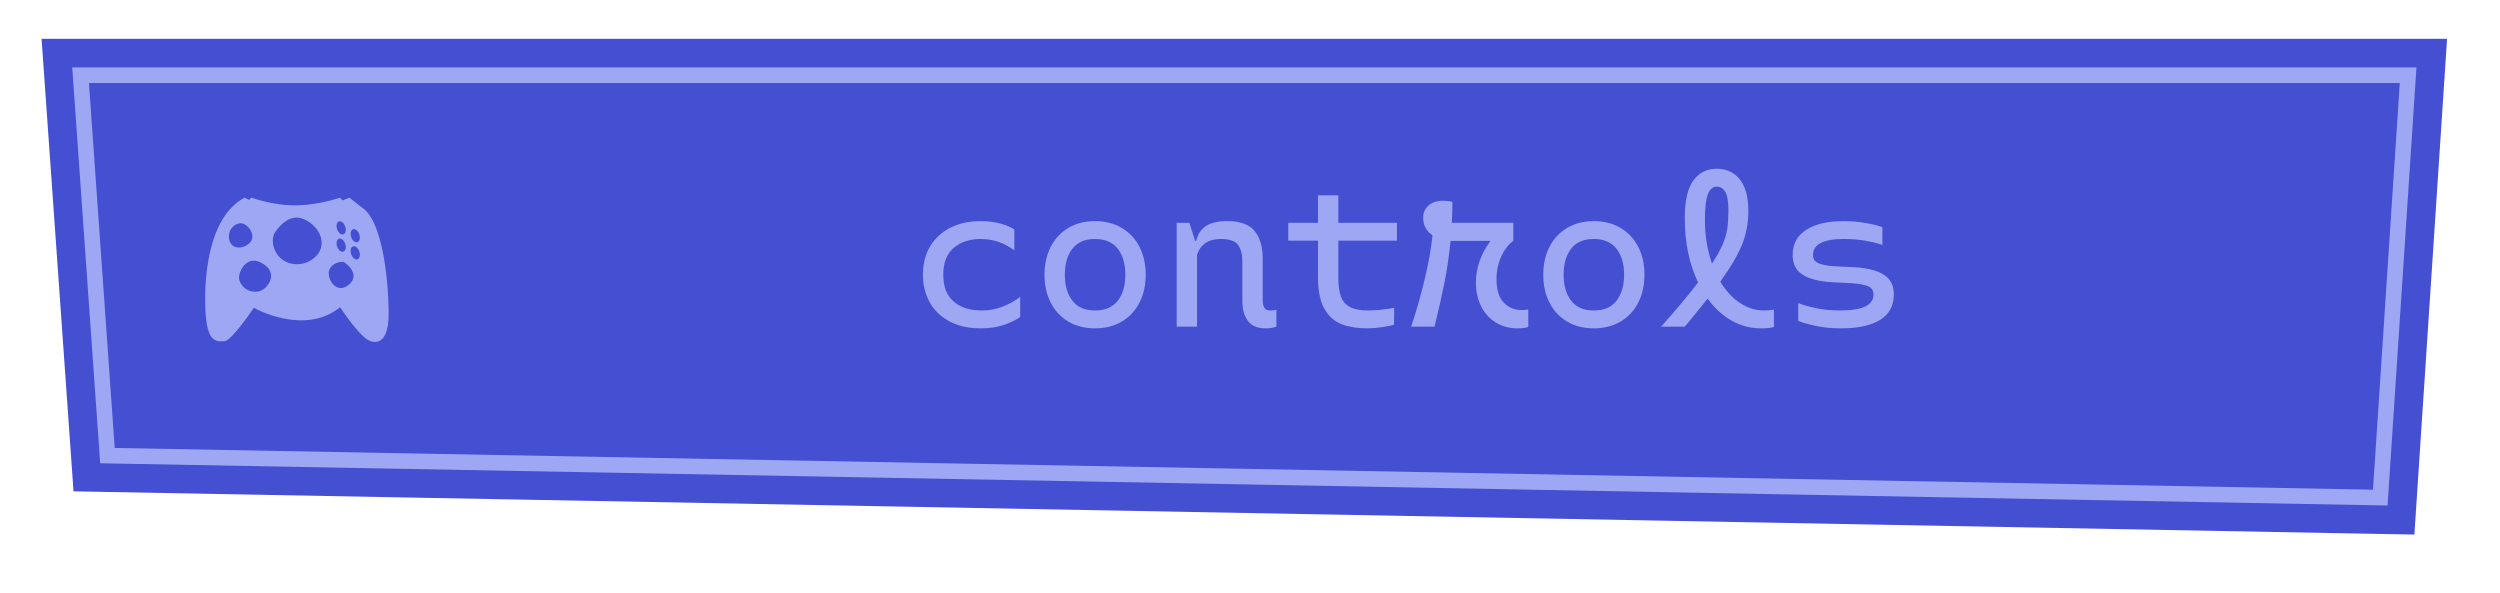 <?xml version="1.0" encoding="UTF-8"?><svg id="Livello_2" xmlns="http://www.w3.org/2000/svg" viewBox="0 0 481.19 114.22"><defs><style>.cls-1{fill:none;}.cls-2{fill:#9da7f3;}.cls-3{fill:#444fd2;}</style></defs><g id="PAUSE_objects"><g id="pauseControls"><rect class="cls-1" width="481.19" height="114.22"/><g><path class="cls-3" d="m463.51,14.47l-5.36,81.3L20.68,87.7,15.51,14.47h448m7.48-7H8l.53,7.49,5.17,73.22.45,6.39,6.4.12,437.48,8.08,6.68.12.44-6.66,5.36-81.3.49-7.46h0Z"/><g><polygon class="cls-3" points="458.15 95.78 20.68 87.7 15.51 14.47 463.51 14.47 458.15 95.78"/><path class="cls-2" d="m459.55,97.3L19.28,89.17,13.9,12.97h451.21l-5.56,84.33ZM22.07,86.22l434.67,8.03,5.16-78.28H17.12l4.96,70.25Z"/></g><path class="cls-2" d="m69.87,40.09c-1.77-1.35-2.61-2.05-2.61-2.05-.44.19-.88.36-1.31.53l-.54-.53s-3.53,1.32-8.05,1.48c-4.52.16-8.96-1.48-8.96-1.48l-.45.43c-.57-.25-.87-.43-.87-.43-8.14,4.29-7.9,19.41-7.38,23.61.52,4.2,2.09,4.14,3.52,4.02s5.63-6.42,5.63-6.42c0,0,9.67,5.5,16.61-.12,0,0,3.85,5.97,5.94,6.57s3.24-1.16,3.39-4.43c.14-3.27-.42-17.78-4.91-21.2Zm-4.64,2.53c.43-.15.97.28,1.21.97s.08,1.36-.34,1.51c-.43.15-.97-.28-1.21-.97-.24-.68-.08-1.36.34-1.51Zm0,3.33c.43-.15.97.28,1.21.97.24.68.08,1.36-.34,1.51-.43.15-.97-.28-1.21-.97-.24-.68-.08-1.36.34-1.51Zm-21.08.28c-.44-1.72.76-3.2,2.13-3.26s3.33,2.47,1.64,3.91c-1.33,1.14-3.33,1.08-3.77-.65Zm5.62,9.87c-2.45.39-3.81-1.56-3.77-2.77.04-1.2,1.56-4.53,4.69-2.53,3.13,2.01.6,5.05-.92,5.29Zm12.03-8.45c-.63,2.35-3.77,3.95-6.5,2.85s-3.37-4.43-2.29-5.91c1.08-1.48,2.89-3.29,5.13-2.53,2.25.76,4.29,3.19,3.65,5.59Zm5.37,7.13c-1.86,1.61-3.69,0-3.89-1.97s2.37-2.7,3.01-2.31,3.01,2.43.88,4.28Zm1.64-4.87c-.43.15-.97-.28-1.21-.97-.24-.68-.08-1.36.34-1.51.43-.15.97.28,1.21.97.24.68.08,1.36-.34,1.51Zm0-3.3c-.43.15-.97-.28-1.21-.97-.24-.68-.08-1.36.34-1.51.43-.15.97.28,1.21.97.24.68.08,1.36-.34,1.51Z"/><g><path class="cls-2" d="m179.06,47.36c.95-1.55,2.25-2.73,3.92-3.56,1.67-.83,3.57-1.24,5.7-1.24,1.55,0,2.88.17,4,.5,1.12.33,1.97.7,2.56,1.1v4.04c-1.95-1.47-4.12-2.2-6.52-2.2-2.08,0-3.79.57-5.14,1.7-1.35,1.13-2.02,2.86-2.02,5.18s.66,3.98,1.98,5.14c1.32,1.16,3.14,1.74,5.46,1.74,1.44,0,2.8-.26,4.08-.78,1.28-.52,2.37-1.14,3.28-1.86v3.88c-.69.53-1.7,1.03-3.02,1.5-1.32.47-2.82.7-4.5.7-2.43,0-4.48-.46-6.16-1.38-1.68-.92-2.94-2.16-3.78-3.72-.84-1.56-1.26-3.3-1.26-5.22,0-2.13.47-3.97,1.42-5.52Z"/><path class="cls-2" d="m205.64,61.9c-1.47-.87-2.6-2.08-3.4-3.64-.8-1.56-1.2-3.35-1.2-5.38s.4-3.82,1.2-5.38c.8-1.56,1.93-2.77,3.4-3.64,1.47-.87,3.17-1.3,5.12-1.3s3.66.43,5.14,1.3c1.48.87,2.62,2.08,3.42,3.64.8,1.56,1.2,3.35,1.2,5.38s-.4,3.82-1.2,5.38c-.8,1.56-1.94,2.77-3.42,3.64-1.48.87-3.19,1.3-5.14,1.3s-3.65-.43-5.12-1.3Zm9.5-4.02c.97-1.25,1.46-2.92,1.46-5s-.49-3.75-1.46-5c-.97-1.25-2.43-1.88-4.38-1.88s-3.4.63-4.36,1.88c-.96,1.25-1.44,2.92-1.44,5s.48,3.71,1.44,4.98,2.41,1.9,4.36,1.9,3.41-.63,4.38-1.88Z"/><path class="cls-2" d="m245.68,59.64v3.24c-.59.21-1.29.32-2.12.32-1.52,0-2.64-.47-3.36-1.42-.72-.95-1.08-2.23-1.08-3.86v-7.72c0-1.23-.27-2.23-.8-3.02-.53-.79-1.65-1.18-3.36-1.18-2.35,0-3.87,1.01-4.56,3.04v13.84h-3.92v-20h2.44l1.12,3.48h.2c.29-1.28.92-2.23,1.88-2.86.96-.63,2.31-.94,4.04-.94,2.56,0,4.35.65,5.36,1.94,1.01,1.29,1.52,3.03,1.52,5.22v7.92c0,.72.11,1.25.32,1.6.21.35.61.52,1.2.52.27,0,.64-.04,1.12-.12Z"/><path class="cls-2" d="m257.6,46.32v7.08c0,1.52.16,2.73.48,3.64.32.91.9,1.59,1.74,2.04.84.45,2.02.68,3.54.68s3.19-.17,5-.52l-.04,3.28c-.43.13-1.17.28-2.24.44-1.07.16-2.01.24-2.84.24-1.89,0-3.53-.25-4.92-.76-1.39-.51-2.51-1.48-3.36-2.92-.85-1.44-1.28-3.48-1.28-6.12v-7.08h-5.72v-3.44h5.72v-5.28h3.92v5.28h11.28v3.44h-11.28Z"/><path class="cls-2" d="m294.16,59.56v3.36c-.45.19-1.13.28-2.04.28-1.6,0-3.01-.37-4.22-1.12-1.21-.75-2.15-1.79-2.82-3.12-.67-1.33-1-2.85-1-4.56,0-2.8.91-5.44,2.72-7.92v-.12h-7.6c-.29,2.91-.68,5.56-1.16,7.96-.48,2.4-1.12,5.25-1.92,8.56h-4.52c1.01-2.96,1.9-6.07,2.66-9.32.76-3.25,1.25-6.01,1.46-8.28-.56-.35-1-.81-1.32-1.4-.32-.59-.48-1.23-.48-1.92,0-.99.34-1.79,1.02-2.4.68-.61,1.65-.92,2.9-.92.53,0,1.11.07,1.72.2,0,1.36-.04,2.71-.12,4.04h11.84v3.48c-.93.67-1.71,1.67-2.32,3-.61,1.33-.92,2.81-.92,4.44,0,1.97.46,3.45,1.38,4.42.92.97,2.07,1.46,3.46,1.46.45,0,.88-.04,1.28-.12Z"/><path class="cls-2" d="m301.64,61.9c-1.47-.87-2.6-2.08-3.4-3.64-.8-1.56-1.2-3.35-1.2-5.38s.4-3.82,1.2-5.38c.8-1.56,1.93-2.77,3.4-3.64,1.47-.87,3.17-1.3,5.12-1.3s3.66.43,5.14,1.3c1.48.87,2.62,2.08,3.42,3.64.8,1.56,1.2,3.35,1.2,5.38s-.4,3.82-1.2,5.38c-.8,1.56-1.94,2.77-3.42,3.64-1.48.87-3.19,1.3-5.14,1.3s-3.65-.43-5.12-1.3Zm9.5-4.02c.97-1.25,1.46-2.92,1.46-5s-.49-3.75-1.46-5c-.97-1.25-2.43-1.88-4.38-1.88s-3.4.63-4.36,1.88c-.96,1.25-1.44,2.92-1.44,5s.48,3.71,1.44,4.98,2.41,1.9,4.36,1.9,3.41-.63,4.38-1.88Z"/><path class="cls-2" d="m341.44,59.6v3.32c-.56.19-1.41.28-2.56.28-2,0-3.87-.5-5.62-1.5-1.75-1-3.27-2.41-4.58-4.22-1.81,2.27-3.28,4.07-4.4,5.4h-4.56c3.09-3.49,5.47-6.33,7.12-8.52-1.71-3.55-2.56-7.67-2.56-12.36,0-3.36.55-5.79,1.66-7.28,1.11-1.49,2.59-2.24,4.46-2.24s3.42.69,4.5,2.08c1.08,1.39,1.62,3.4,1.62,6.04,0,2.19-.37,4.27-1.12,6.24-.75,1.97-2.17,4.43-4.28,7.36,1.07,1.79,2.33,3.16,3.8,4.12,1.47.96,3,1.44,4.6,1.44.59,0,1.23-.05,1.92-.16Zm-11.92-8.88c.93-1.41,1.63-2.67,2.08-3.76.45-1.09.75-2.11.88-3.06.13-.95.2-2.07.2-3.38,0-1.73-.21-2.93-.62-3.6-.41-.67-.97-1-1.66-1s-1.27.48-1.66,1.44c-.39.96-.58,2.63-.58,5,0,2.99.45,5.77,1.36,8.36Z"/><path class="cls-2" d="m347.62,44.26c1.72-1.13,4.13-1.7,7.22-1.7,1.52,0,2.97.13,4.34.38,1.37.25,2.42.51,3.14.78v3.44c-.77-.29-1.82-.56-3.14-.8-1.32-.24-2.74-.36-4.26-.36-3.97,0-5.96,1.03-5.96,3.08,0,.77.36,1.31,1.08,1.6.72.29,1.72.48,3,.56l4.04.2c2.45.16,4.31.65,5.56,1.46,1.25.81,1.88,2.07,1.88,3.78,0,2.16-.87,3.79-2.62,4.88-1.75,1.09-4.27,1.64-7.58,1.64-1.76,0-3.39-.16-4.88-.48s-2.6-.64-3.32-.96v-3.44c.8.35,1.92.67,3.36.98,1.44.31,3.03.46,4.76.46,4.24,0,6.36-1.03,6.36-3.08,0-.77-.34-1.3-1.02-1.58-.68-.28-1.71-.47-3.1-.58l-3.96-.2c-2.45-.16-4.31-.65-5.58-1.46s-1.9-2.07-1.9-3.78c0-2.08.86-3.69,2.58-4.82Z"/></g></g></g></g></svg>